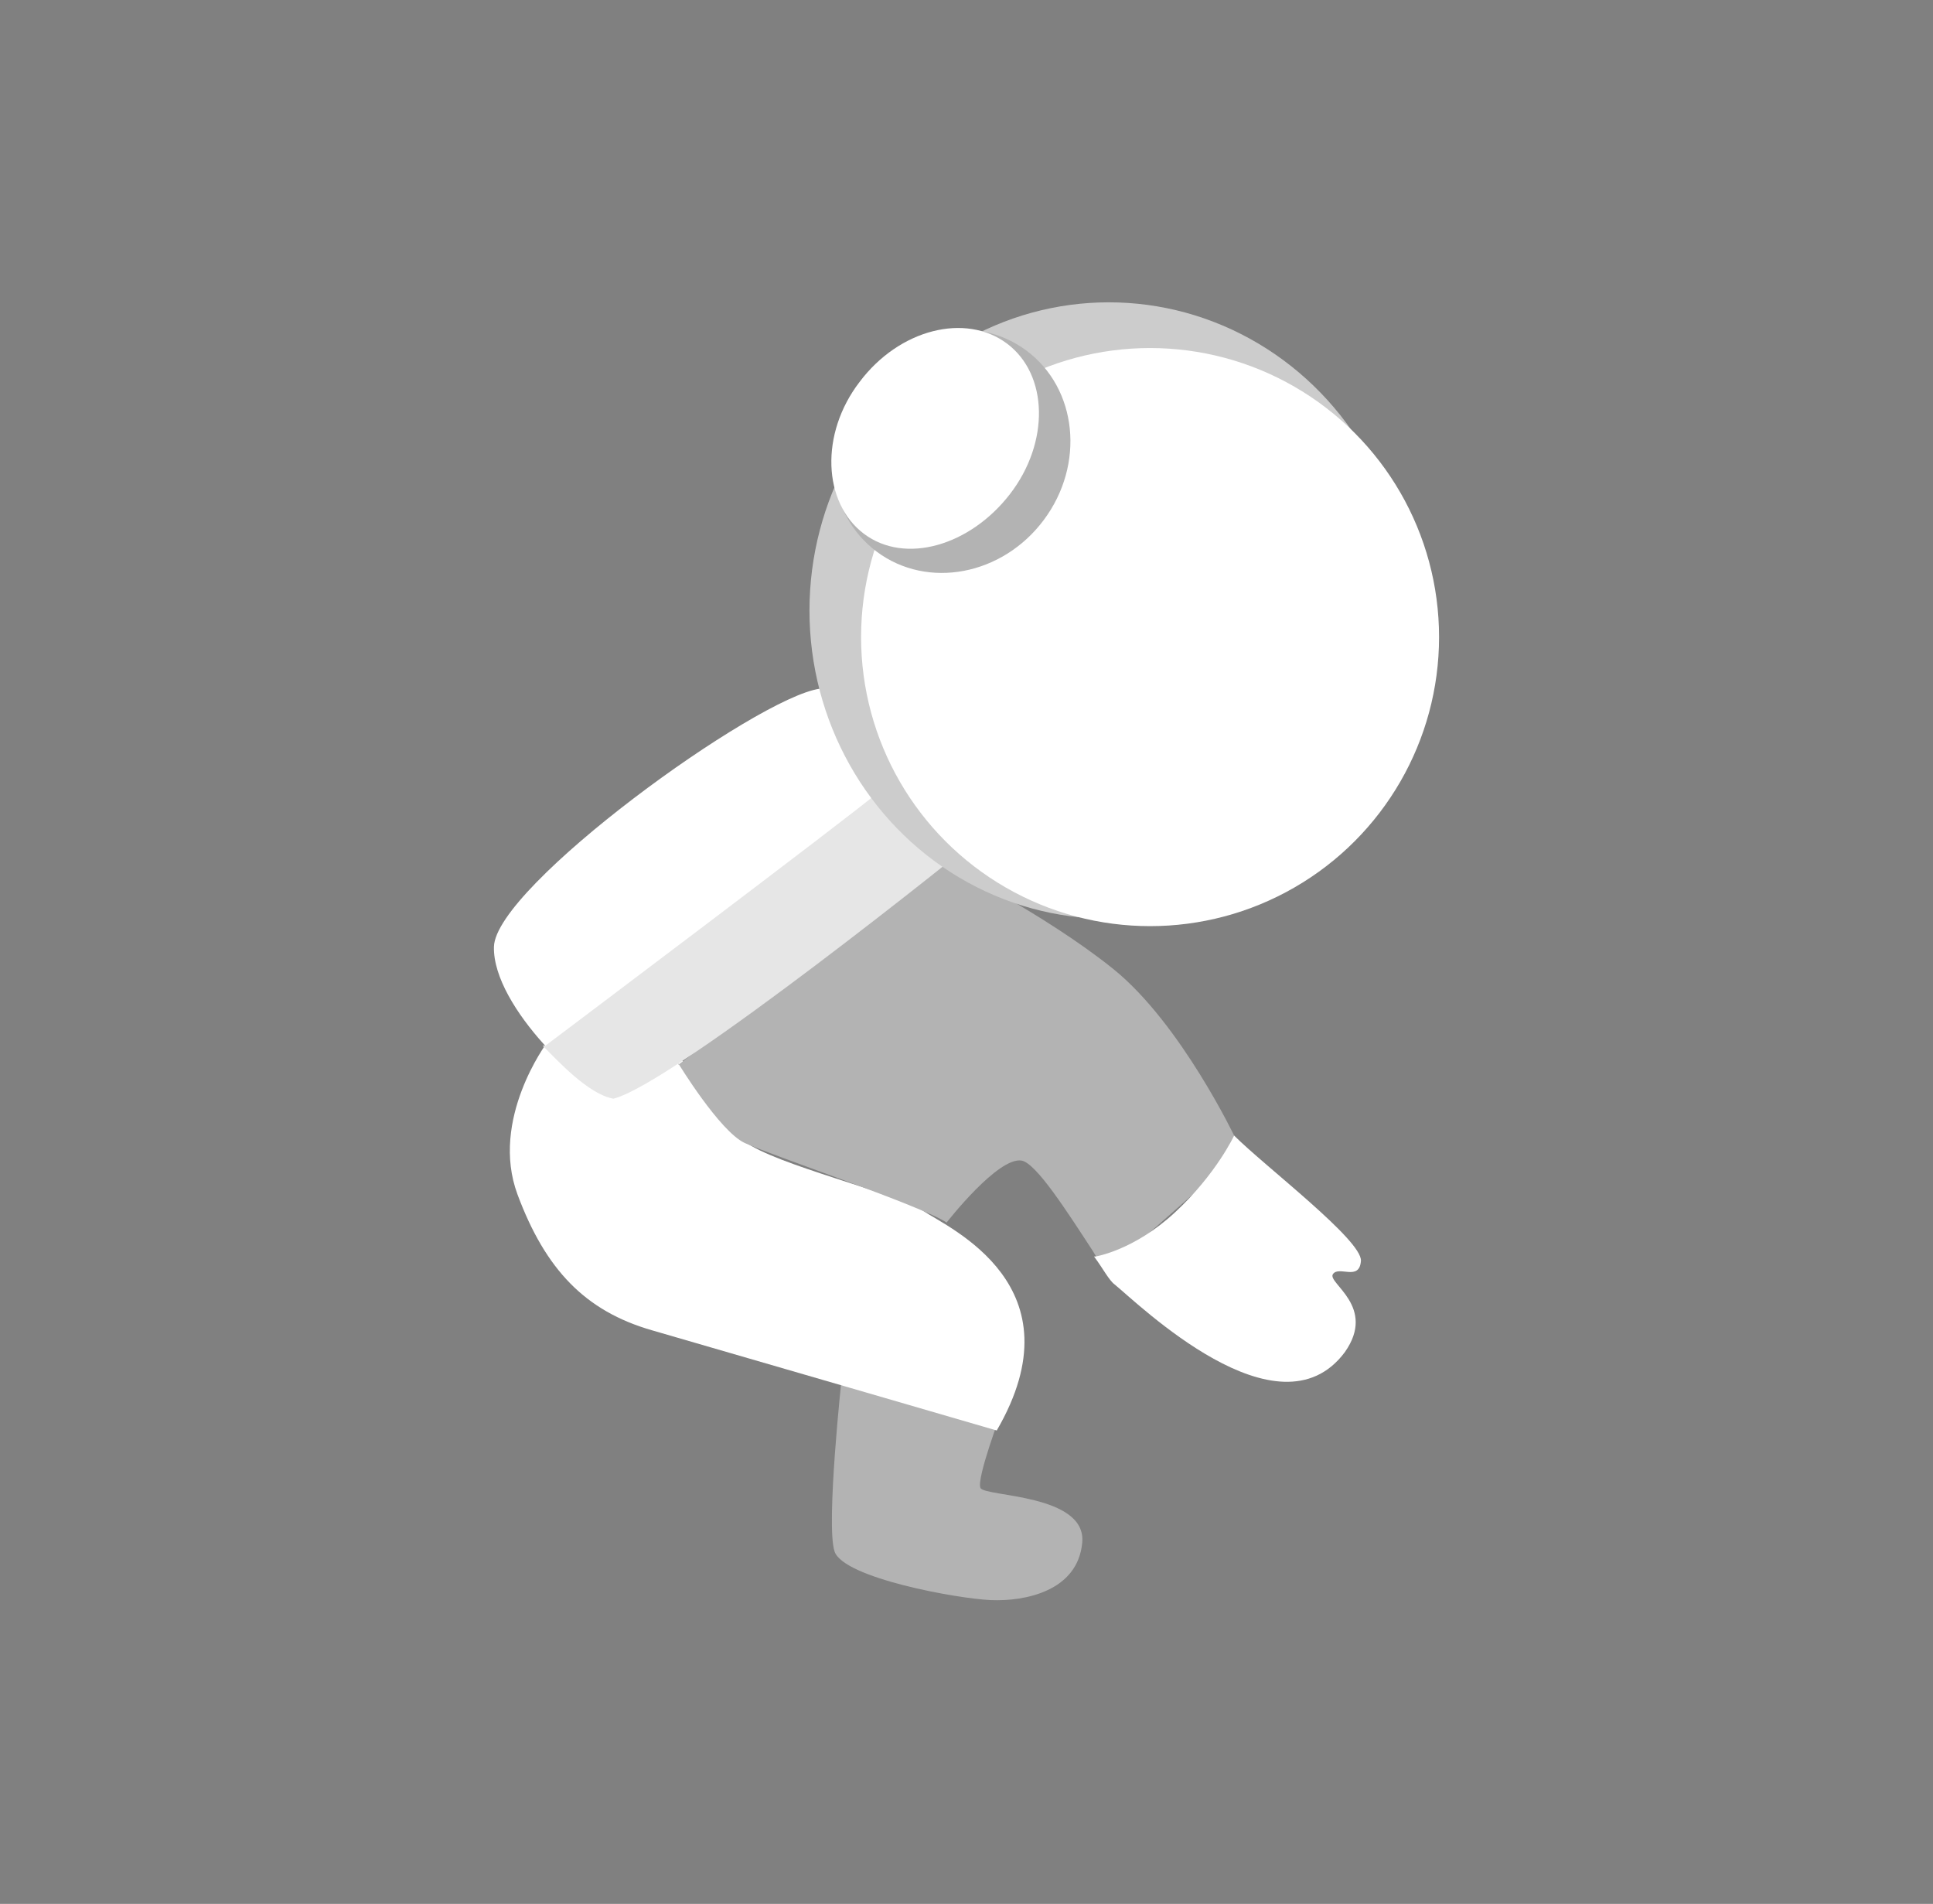 <?xml version="1.0" encoding="UTF-8"?>
<svg xmlns="http://www.w3.org/2000/svg" width="131.1" height="129.1" version="1.1" viewBox="0 0 131.1 129.1">
  <rect x="0" y="0" width="131.1" height="129.1" fill="#808080" stroke="none"/>
  <g id="_レイヤー_4" data-name="レイヤー_4">
    <path d="M2.1,79" fill="none" stroke="#fff" strokeMiterlimit="10" stroke-width=".2"/>
  </g>
  <g id="_レイヤー_6" data-name="レイヤー_6">
    <g>
      <path d="M57.1,93.3s-1.1,10.1-.5,11.9,8.3,3.2,10.6,3.3,5.9-.6,6.2-3.9c.3-3.3-6.6-3.1-6.9-3.7s1.4-5.1,1.4-5.1l-10.8-2.6Z" fill="#b3b3b3"/>
      <path d="M46.1,71.6s2.3,4.2,4.4,5.8c2.1,1.6,10.3,3.5,12.1,4.7s10.7,5.1,5,14.9c0,0-18.9-5.5-23.4-6.8s-7.2-4.1-9.1-9.2,2-10.3,2-10.3c0,0,3.7,3.8,4.8,3.6s4.3-2.7,4.3-2.7Z" fill="#fff"/>
      <g>
        <path d="M46,72.2l18.1-13.6s6.8,3.4,11.4,7.1c4.6,3.7,8.3,11.5,8.3,11.5,0,.2.3.4.6.7l-9.4,8.3c-.3-.4-.6-.9-.9-1.4-1.7-2.6-3.8-5.9-4.8-6.1-1.6-.3-5.1,4.2-5.1,4.2-1.6-1.1-12-4.6-13.7-5.4s-4.5-5.4-4.5-5.4" fill="#b3b3b3"/>
        <path d="M74.2,85.2c.6.8,1,1.6,1.4,1.9,1.6,1.3,11.1,10.6,15.6,4.6,2.2-3.1-1.2-4.7-.8-5.3s1.8.5,1.9-.9-6.5-6.4-8.6-8.5c0,0-1.2,2.6-4,5.2s-5.4,3-5.4,3Z" fill="#fff"/>
      </g>
      <g>
        <path d="M66,57.2s-6.4,4.7-12.5,9.2c-5.6,4.2-10.9,8.2-11.8,8.1-1.8-.2-8.3-6.2-8.2-10.3s17.8-16.9,22.1-17.5c4.3-.7,10.4,10.5,10.4,10.5Z" fill="#fff"/>
        <path d="M37,70.9s20.6-15.5,22.6-17.2,3.7-.8,3.7-.8c0,0,1,1.3,1.3,1.9s1.3,2.4,1.3,2.4c0,0-20.2,16.3-24.3,17.3-1.7-.3-3.8-2.6-4.8-3.6Z" fill="#e6e6e6"/>
      </g>
      <path d="M40.3,63.5" fill="none" stroke="#000" strokeMiterlimit="10" stroke-width=".3"/>
      <g>
        <ellipse cx="75.2" cy="41.4" rx="20.3" ry="20.9" fill="#ccc"/>
        <circle cx="78" cy="43.2" r="19.6" fill="#fff"/>
      </g>
      <g>
        <ellipse cx="64.6" cy="30.6" rx="8.5" ry="7.8" transform="translate(1.4 64.1) rotate(-53.3)" fill="#b3b3b3"/>
        <path d="M58.3,25.9c2.7-3.6,7.2-4.7,10-2.6s2.9,6.7.2,10.2-7.1,4.8-9.9,2.7-3-6.8-.3-10.3Z" fill="#fff"/>
      </g>
    </g>
  </g>
</svg>